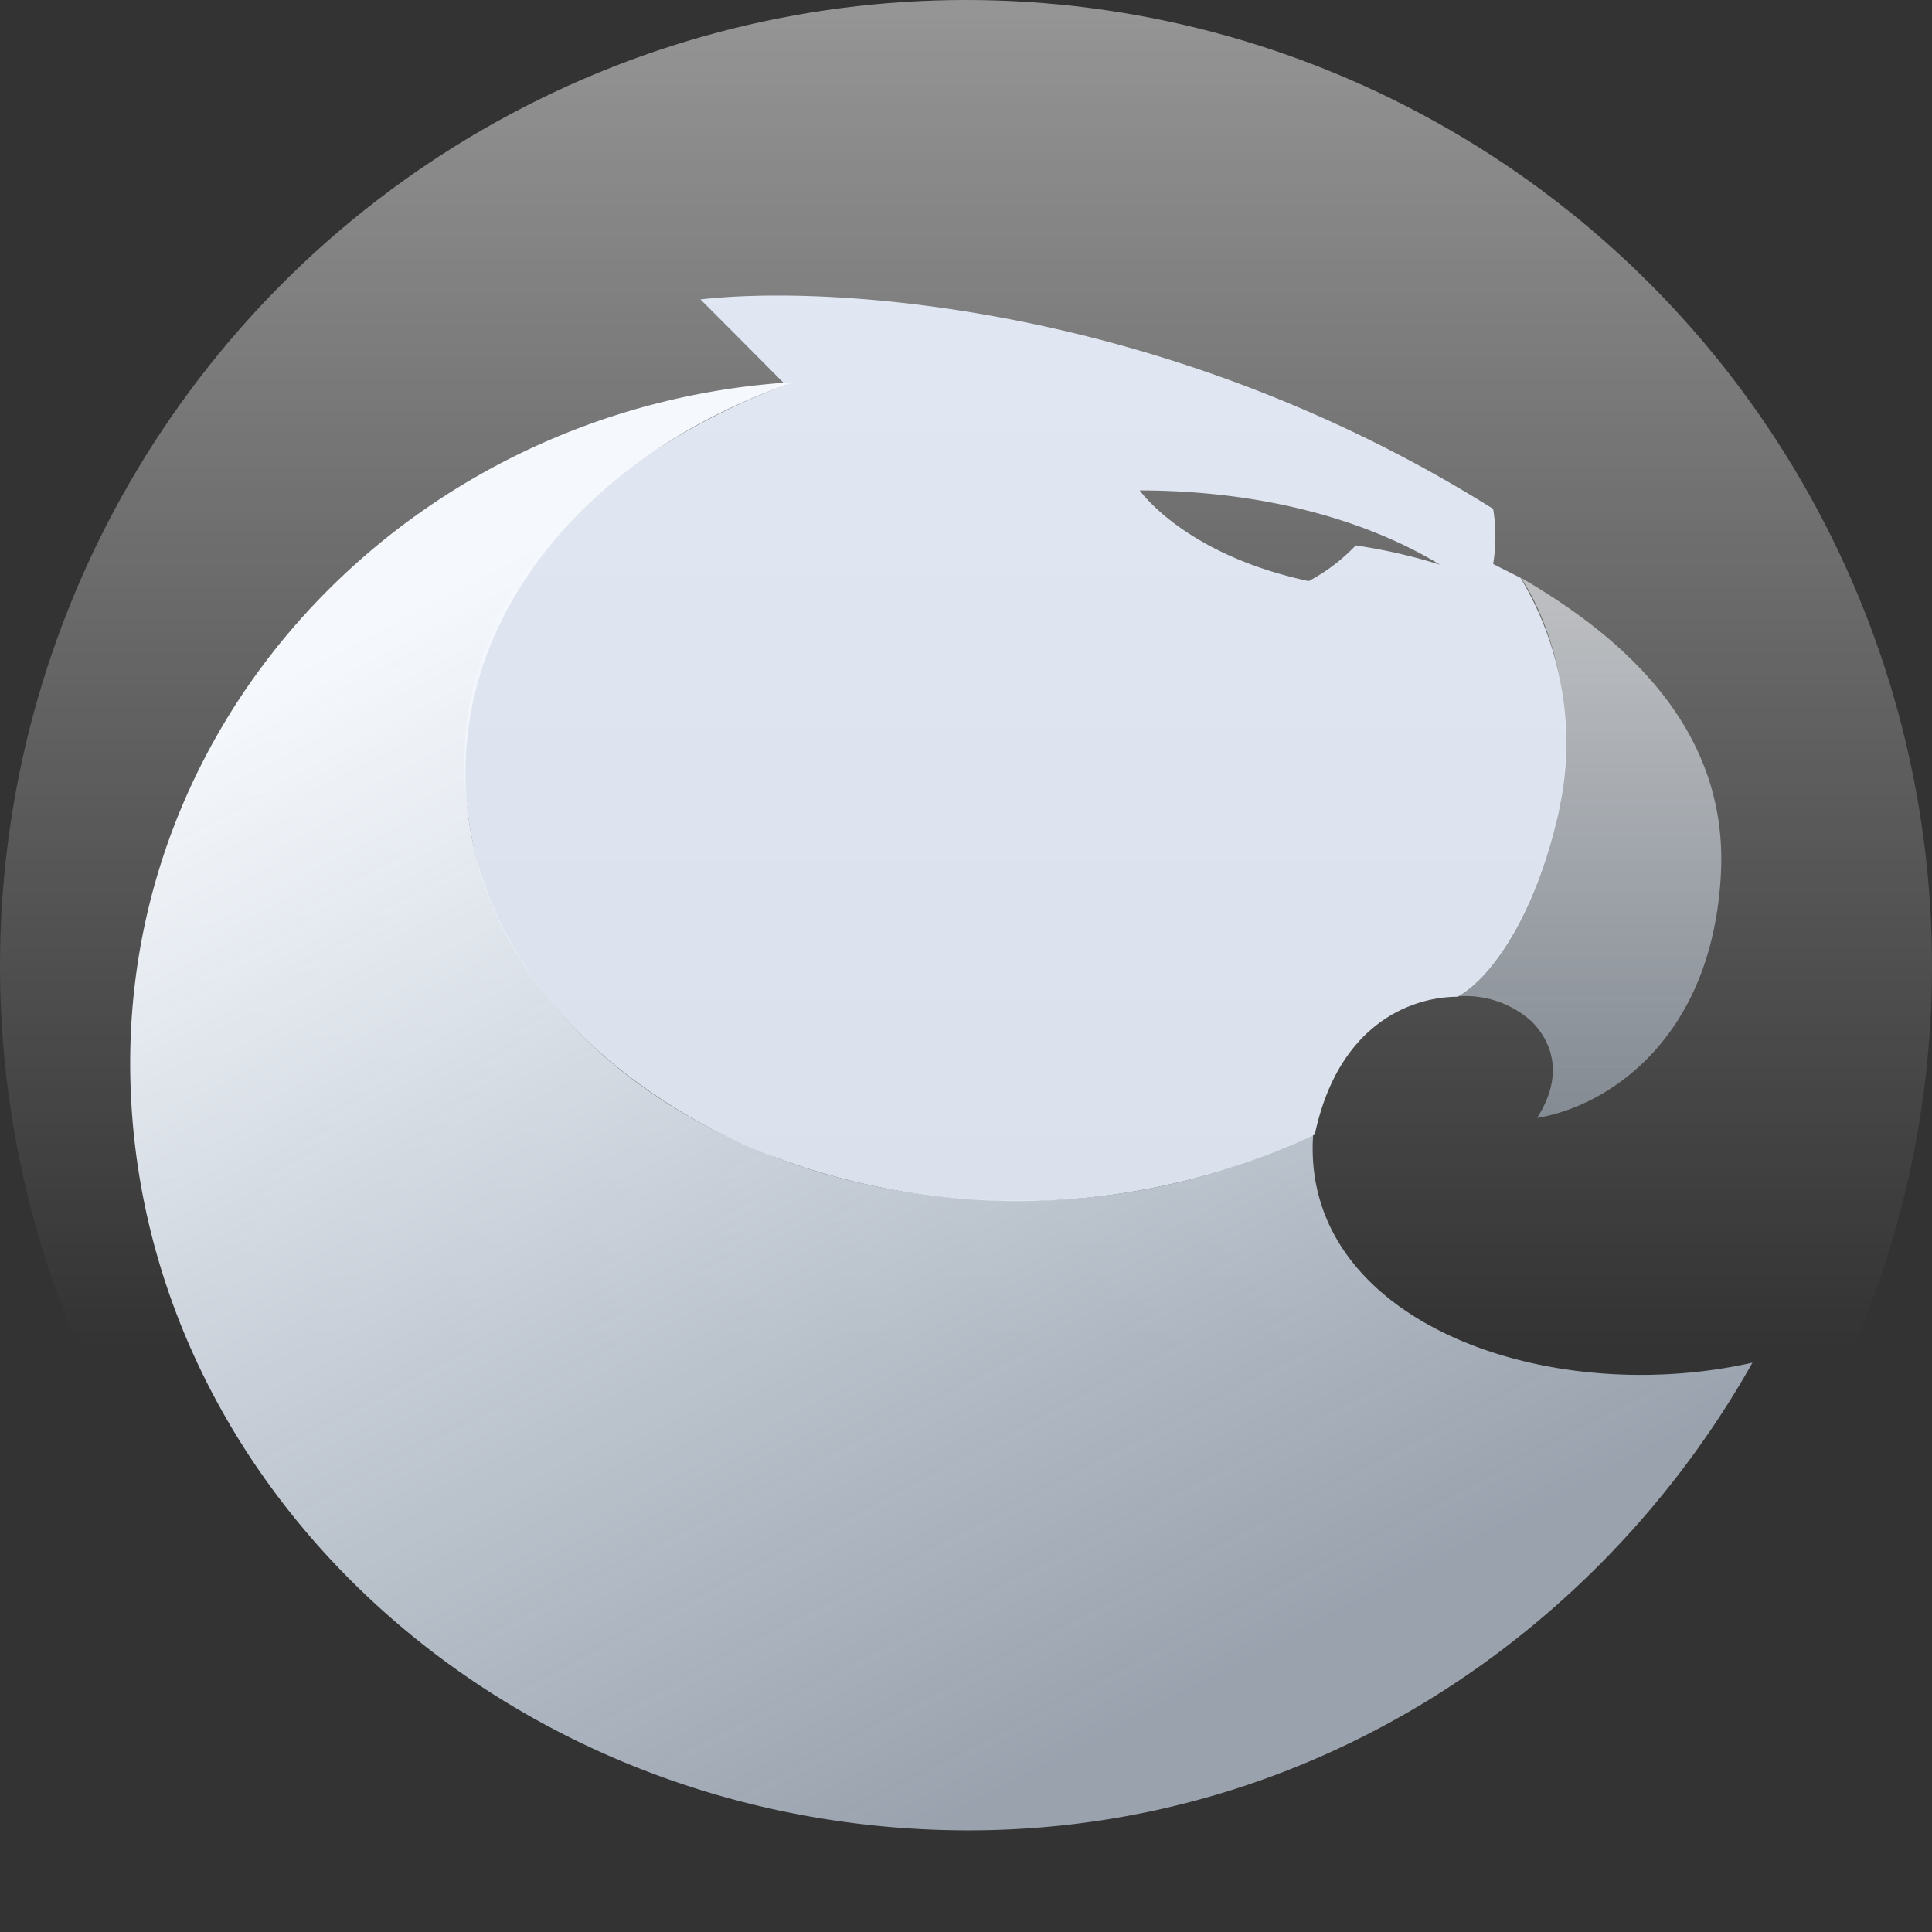 <svg xmlns="http://www.w3.org/2000/svg" viewBox="0 0 130 130"><rect x="0" y="0" width="130" height="130" fill="#333333" stroke="none"/><defs><linearGradient id="a" x1="359" y1="-224.67" x2="359" y2="-342.9" gradientTransform="matrix(1 0 0 -1 -294 -252.25)" gradientUnits="userSpaceOnUse"><stop offset="0" stop-color="#fff"/><stop offset="1" stop-color="#fff" stop-opacity="0"/></linearGradient><linearGradient id="b" x1="400.97" y1="-291.13" x2="400.97" y2="-327.47" gradientTransform="matrix(1 0 0 -1 -294 -252.25)" gradientUnits="userSpaceOnUse"><stop offset="0" stop-color="#f5f8fc"/><stop offset="1" stop-color="#ddecff" stop-opacity=".7"/></linearGradient><linearGradient id="c" x1="330.5" y1="-288.58" x2="372.03" y2="-367.69" gradientTransform="matrix(1 0 0 -1 -294 -252.25)" gradientUnits="userSpaceOnUse"><stop offset="0" stop-color="#f5f8fc"/><stop offset="1" stop-color="#ddecff" stop-opacity=".6"/></linearGradient></defs><circle cx="65" cy="65" r="65" fill-opacity=".9" opacity=".7" fill="url(#a)" style="isolation:isolate"/><path d="M115.8 58.72c.45-9.37-6.09-15.58-13.47-19.85 0 0 4.26 5.84 2.66 15.27-2.09 9.21-6 12.58-6.87 12.9a6.64 6.64 0 014.94 1.69c.74.74 2.59 3 .37 6.49 4.62-.74 11.82-5.22 12.37-16.5z" fill-opacity=".6" fill="url(#b)"/><path d="M52.86 25.9c-4.86-4.9-5.73-5.75-5.73-5.75 8.62-1 31.34.29 53.34 14.09a11.36 11.36 0 010 3.71l1.84.93a21.57 21.57 0 012.4 16.5c-1.92 7.72-5.23 11-6.64 11.69-2.95 0-8 1.7-9.6 9.27a46.74 46.74 0 01-36.31 1.53S36.64 72.7 32.29 58.69C26 35.82 50.14 26.93 52.86 25.9zm38.36 10.8a12.14 12.14 0 01-3.16 2.4C79.7 37.32 76.69 33 76.69 33c7.88 0 15 1.83 20.21 5a36.57 36.57 0 00-5.68-1.3z" fill="#ebf3ff" fill-rule="evenodd" opacity=".9" style="isolation:isolate"/><path d="M88.36 76.34a45.22 45.22 0 01-19.87 4.45C48 80.79 31.33 67.91 31.32 52c0-11.73 9.08-21.81 22.11-26.29C28.66 27.18 8.76 47 8.76 71.53c0 28.27 25.25 51.63 56.41 51.63 23.26 0 42.62-13.46 52.75-31.47-13.92 3.13-30.43-2.81-29.56-15.35z" fill-rule="evenodd" fill="url(#c)"/></svg>